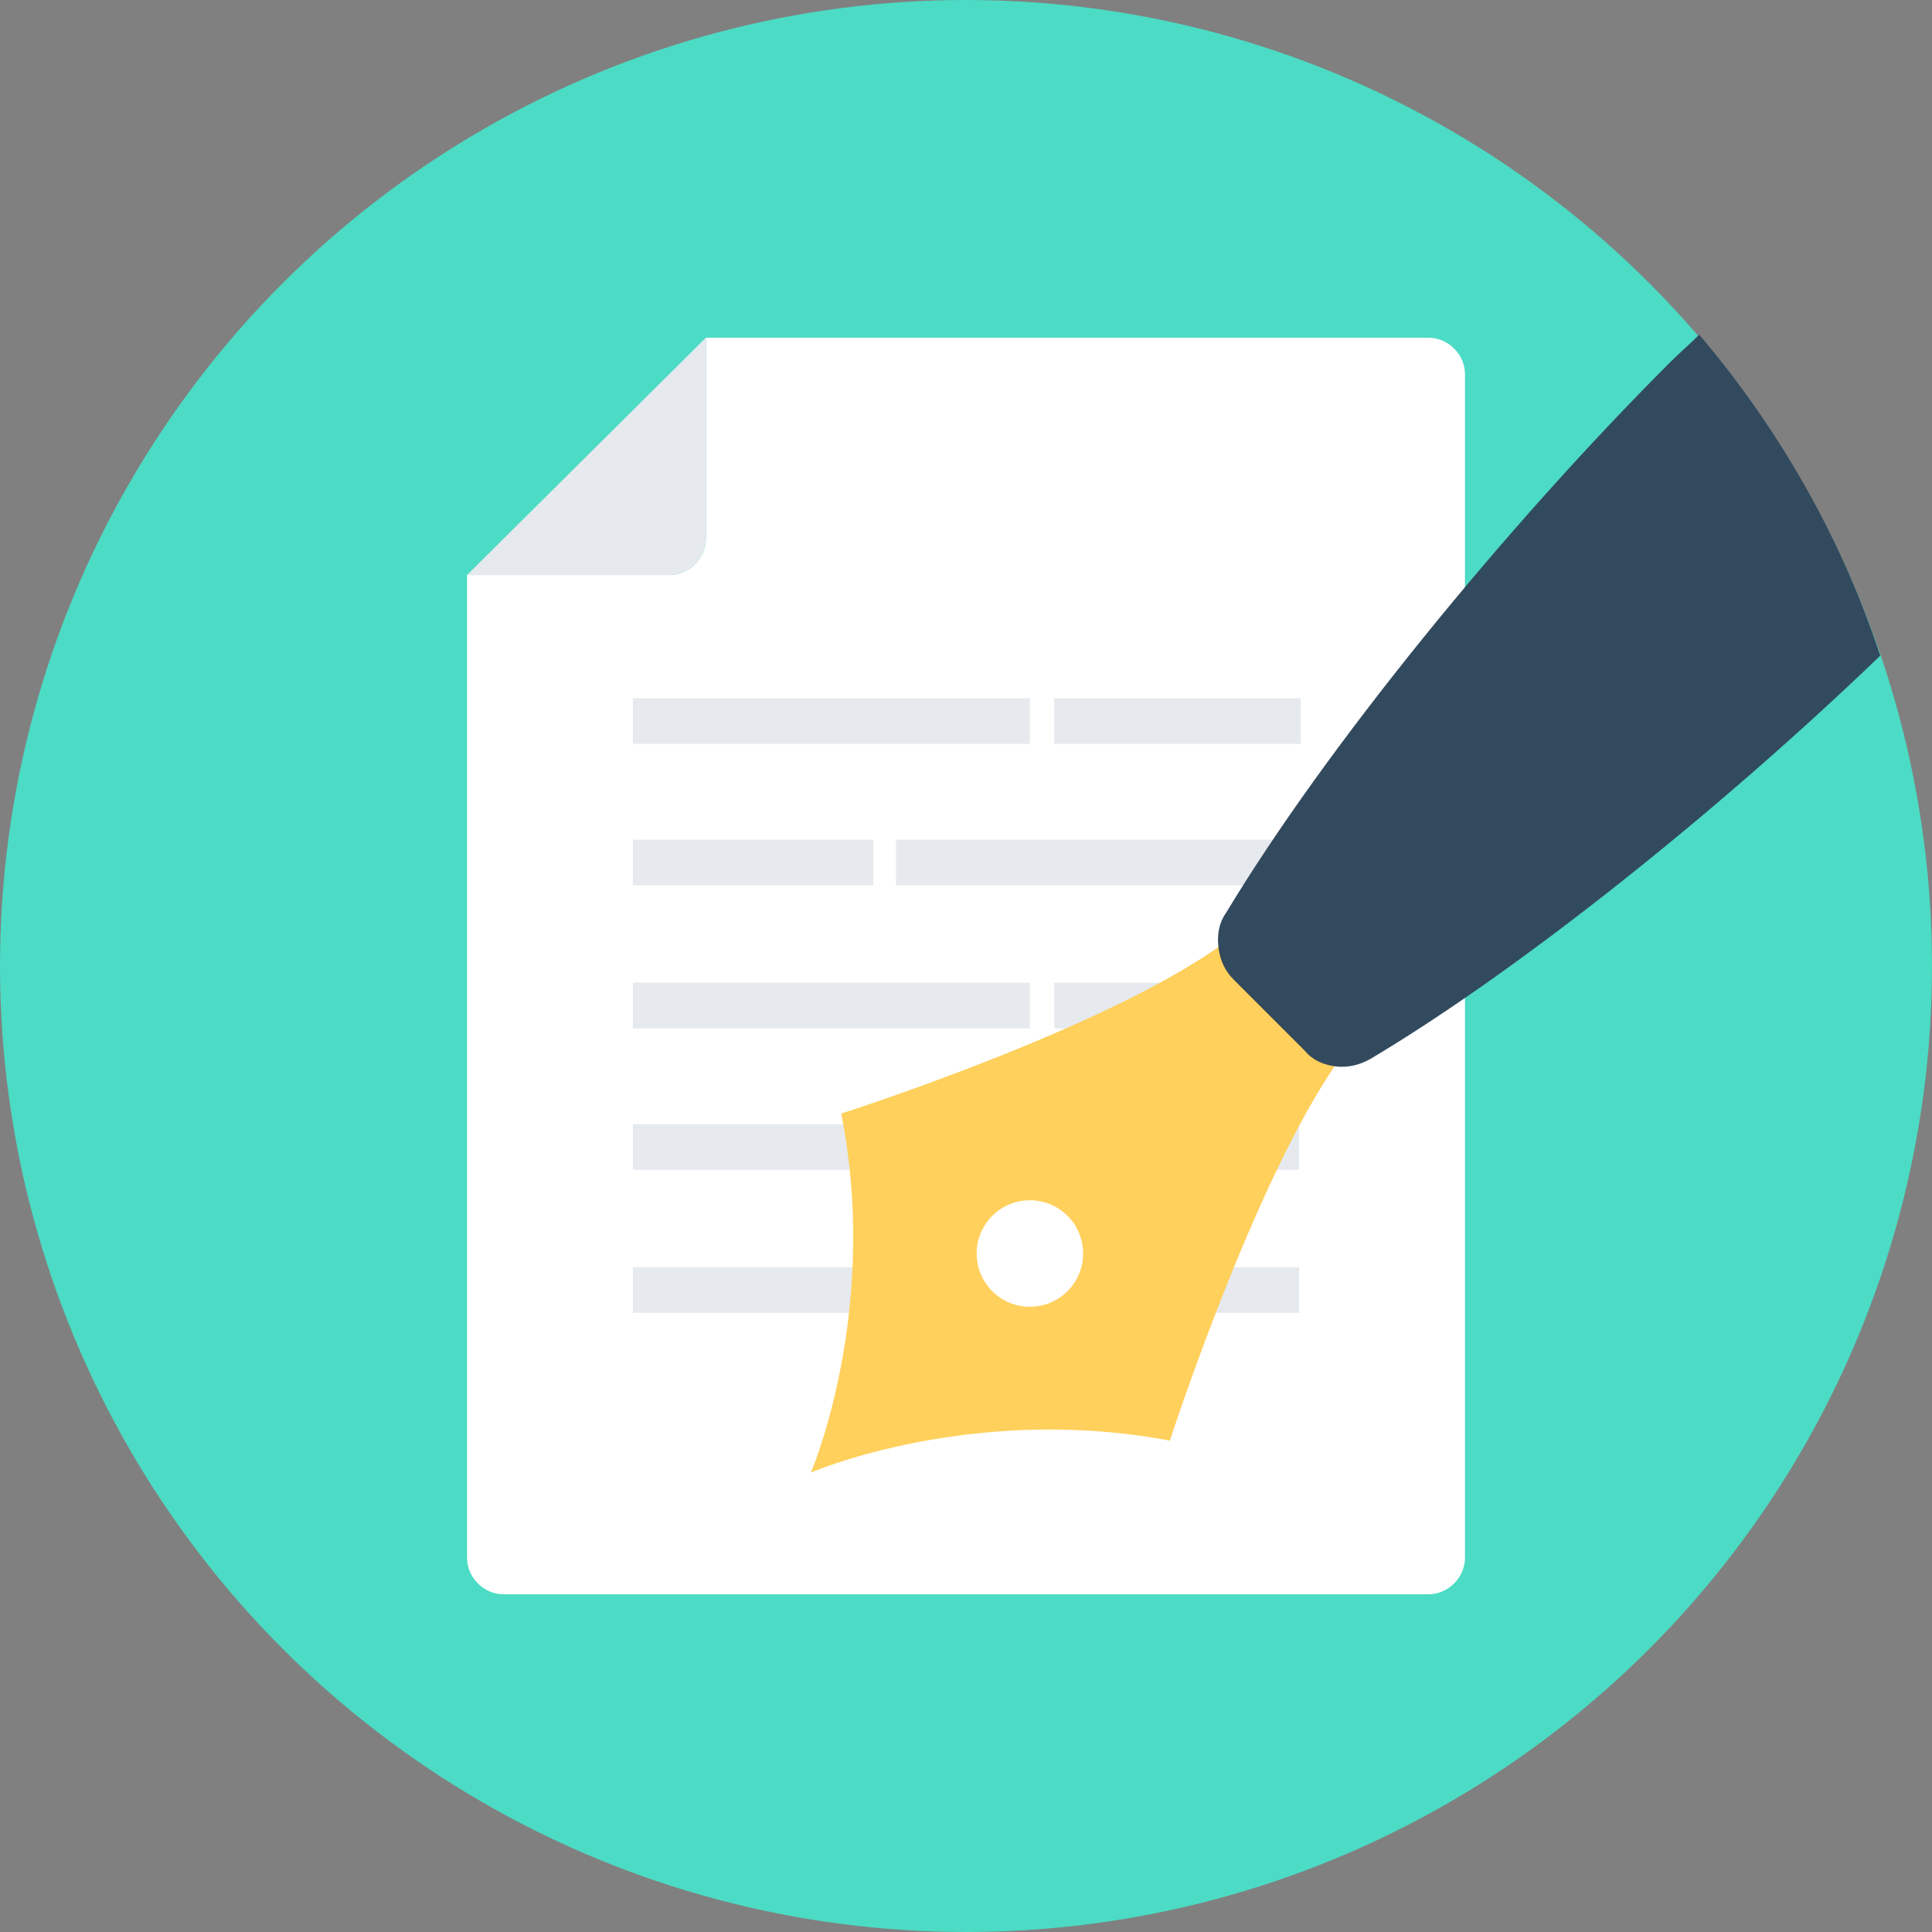 <?xml version="1.0" encoding="iso-8859-1"?>
<!-- Generator: Adobe Illustrator 19.0.0, SVG Export Plug-In . SVG Version: 6.00 Build 0)  -->
<svg xmlns="http://www.w3.org/2000/svg" xmlns:xlink="http://www.w3.org/1999/xlink" version="1.1" id="Layer_1" x="0px" y="0px" viewBox="0 0 508 508" style="enable-background:new 0 0 508 508;" xml:space="preserve">
<rect x="0" y="0" width="508" height="508" fill="#808080" stroke="none"/>
<circle style="fill:#4CDBC4;" cx="254" cy="254" r="254"/>
<path style="fill:#FFFFFF;" d="M375.6,88.8h-190v52.8c0,5.2-4.4,9.6-9.6,9.6h-53.2v258.4c0,5.2,4.4,9.6,9.6,9.6h243.2  c5.2,0,9.6-4.4,9.6-9.6V98.4C385.2,93.2,380.8,88.8,375.6,88.8z"/>
<g>
	<path style="fill:#E6E9EE;" d="M185.6,88.8v52.8c0,5.2-4.4,9.6-9.6,9.6h-53.2L185.6,88.8z"/>
	<rect x="277.2" y="183.6" style="fill:#E6E9EE;" width="64.8" height="12"/>
	<rect x="235.6" y="220.8" style="fill:#E6E9EE;" width="106" height="12"/>
	<rect x="277.2" y="258.4" style="fill:#E6E9EE;" width="64.8" height="12"/>
	<rect x="257.2" y="295.6" style="fill:#E6E9EE;" width="84.4" height="12"/>
	<rect x="232.4" y="333.2" style="fill:#E6E9EE;" width="109.2" height="12"/>
	<rect x="166.4" y="183.6" style="fill:#E6E9EE;" width="104.4" height="12"/>
	<rect x="166.4" y="220.8" style="fill:#E6E9EE;" width="63.2" height="12"/>
	<rect x="166.4" y="258.4" style="fill:#E6E9EE;" width="104.4" height="12"/>
	<rect x="166.4" y="295.6" style="fill:#E6E9EE;" width="84.4" height="12"/>
	<rect x="166.4" y="333.2" style="fill:#E6E9EE;" width="60" height="12"/>
</g>
<path style="fill:#FFD05B;" d="M213.2,387.2c5.6-2.4,46-17.6,94.4-8.4c0,0,24-74,46.8-103.2l-14.8-14.8L324.4,246  c-29.2,23.2-103.2,46.8-103.2,46.8C230.8,341.2,215.6,381.6,213.2,387.2z"/>
<circle style="fill:#FFFFFF;" cx="270.8" cy="329.6" r="14"/>
<path style="fill:#324A5E;" d="M494.4,172.4c-42,40.4-94.4,82.4-134,106c-2.8,1.6-6,2.4-9.2,2s-6-1.6-8-4l-18.8-18.8  c-2.4-2.4-3.6-5.2-4-8.4s0-6.4,2-9.2c26-43.2,73.2-101.2,116.8-144.8c2.4-2.4,5.2-4.8,7.6-7.2C467.2,112,484,140.8,494.4,172.4z"/>
<g>
</g>
<g>
</g>
<g>
</g>
<g>
</g>
<g>
</g>
<g>
</g>
<g>
</g>
<g>
</g>
<g>
</g>
<g>
</g>
<g>
</g>
<g>
</g>
<g>
</g>
<g>
</g>
<g>
</g>
</svg>
